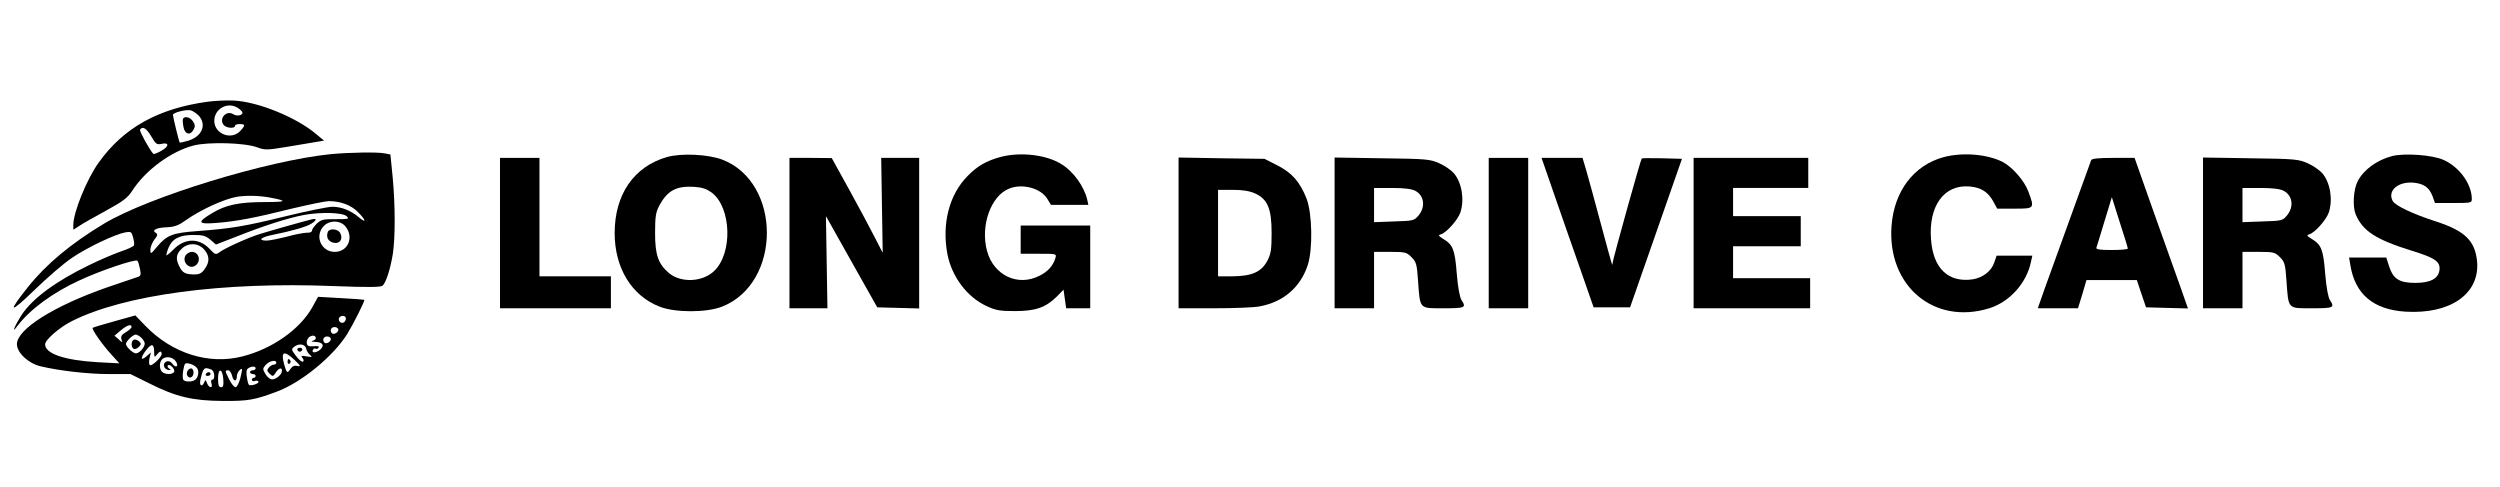 <?xml version="1.0" standalone="no"?>
<!DOCTYPE svg PUBLIC "-//W3C//DTD SVG 20010904//EN"
 "http://www.w3.org/TR/2001/REC-SVG-20010904/DTD/svg10.dtd">
<svg version="1.0" xmlns="http://www.w3.org/2000/svg"
 width="1330pt" height="259pt" viewBox="0 0 1330 259"
 preserveAspectRatio="xMidYMid meet">

<g transform="translate(0,259) scale(0.1,-0.1)"
fill="#000000" stroke="none">
<path d="M1106 2049 c-265 -36 -449 -139 -581 -324 -64 -89 -135 -265 -135
-332 l0 -25 33 21 c17 12 82 48 142 81 90 49 115 69 137 103 71 111 206 211
328 243 80 20 271 15 339 -10 40 -15 51 -15 165 4 66 11 137 23 155 26 l35 6
-40 33 c-105 90 -309 173 -439 180 -38 2 -101 -1 -139 -6z m162 -35 c12 -8 22
-19 22 -23 0 -16 -31 -21 -50 -8 -37 22 -77 -25 -50 -58 14 -17 60 -20 60 -5
0 6 11 10 25 10 31 0 31 -7 3 -37 -48 -51 -138 -15 -138 54 0 66 74 105 128
67z m-210 -40 c43 -49 16 -111 -58 -133 -23 -7 -43 -11 -44 -9 -4 5 -36 136
-36 147 0 12 70 30 95 24 11 -3 30 -16 43 -29z m-253 -110 c24 -41 29 -45 56
-39 42 9 38 -16 -6 -39 -19 -11 -37 -17 -39 -15 -22 24 -75 122 -71 129 13 21
34 8 60 -36z"/>
<path d="M974 1959 c-3 -5 -2 -24 2 -44 7 -40 36 -48 54 -14 9 16 8 26 -3 43
-15 22 -43 30 -53 15z"/>
<path d="M1760 1770 c-338 -34 -968 -227 -1207 -370 -176 -106 -307 -215 -405
-338 -110 -138 -98 -144 33 -17 68 66 159 145 203 174 81 55 226 124 283 135
30 5 33 3 41 -27 5 -18 7 -37 5 -42 -2 -6 -34 -21 -71 -33 -37 -13 -112 -45
-167 -72 -178 -86 -301 -177 -359 -264 -39 -61 -57 -106 -24 -61 66 88 189
179 334 245 112 52 295 113 305 103 4 -4 10 -24 14 -45 6 -32 4 -37 -17 -43
-12 -4 -81 -27 -153 -52 -286 -99 -485 -224 -485 -304 0 -45 61 -103 127 -118
102 -24 253 -41 363 -41 l114 0 101 -50 c141 -71 229 -92 390 -93 135 -1 169
5 289 50 130 49 296 185 372 304 32 52 97 180 92 184 -2 1 -58 6 -124 9 l-122
7 -32 -58 c-66 -116 -212 -219 -370 -259 -180 -46 -375 16 -517 163 l-53 55
-111 -31 c-62 -17 -114 -33 -116 -35 -7 -7 54 -93 102 -145 l40 -44 -115 6
c-175 10 -280 45 -280 95 0 24 76 90 141 123 280 141 801 211 1397 187 180 -7
247 -6 257 2 18 15 42 89 55 170 13 87 13 258 -1 407 l-12 121 -30 6 c-38 8
-190 5 -287 -4z m-324 -231 c97 -18 89 -24 -29 -24 -134 0 -206 -15 -277 -58
-84 -50 -79 -61 21 -53 105 8 200 26 405 77 89 21 176 39 193 39 62 0 119 -21
155 -58 44 -44 47 -63 5 -28 -42 36 -93 56 -141 56 -22 0 -131 -22 -242 -49
-224 -55 -296 -67 -472 -80 -137 -10 -165 -21 -218 -83 -34 -41 -36 -42 -36
-17 0 15 10 39 21 54 18 22 19 29 8 36 -24 14 2 28 59 30 41 2 62 10 100 37
77 55 203 113 272 125 49 8 117 7 176 -4z m409 -100 c14 -14 8 -15 -59 -15
-65 1 -77 -2 -100 -23 -14 -14 -26 -30 -26 -37 0 -8 -11 -13 -27 -12 -16 0
-64 -9 -107 -21 -44 -11 -92 -21 -108 -21 -48 0 -31 18 30 30 104 21 177 42
205 58 33 20 35 32 5 25 -34 -8 -215 -59 -276 -78 -62 -19 -188 -76 -216 -98
-18 -13 -22 -12 -51 19 -56 59 -131 58 -191 -2 -19 -20 -37 -34 -39 -32 -1 1
3 19 11 39 20 49 59 69 132 69 50 0 66 -4 91 -25 l30 -26 113 44 c147 58 266
96 353 113 91 17 209 14 230 -7z m-6 -55 c45 -57 12 -134 -58 -134 -72 0 -109
84 -59 137 31 33 90 32 117 -3z m-754 -120 c30 -33 32 -67 4 -105 -15 -22 -28
-29 -54 -29 -47 0 -64 8 -80 41 -21 40 -19 66 10 94 34 35 88 34 120 -1z m755
-368 c0 -20 -19 -31 -32 -18 -6 6 -7 15 -4 21 10 16 36 13 36 -3z m-1140 -45
c0 -6 -13 -18 -30 -28 -23 -13 -28 -22 -24 -38 7 -20 7 -20 -15 0 l-22 19 33
28 c33 28 58 36 58 19z m1100 -15 c0 -15 -24 -28 -34 -19 -13 14 -5 33 14 33
11 0 20 -6 20 -14z m-1048 -43 c10 -9 18 -23 18 -31 0 -20 -29 -52 -47 -52
-15 0 -53 35 -53 50 0 14 37 50 52 50 6 0 20 -7 30 -17z m928 -3 c0 -5 -8 -11
-17 -13 -10 -3 -4 -5 14 -6 42 -1 52 -20 24 -43 -23 -18 -47 -16 -35 3 3 5 9
7 14 4 5 -3 12 0 15 6 5 7 -4 9 -26 7 -27 -2 -34 1 -37 16 -2 11 4 25 13 33
18 12 35 9 35 -7z m80 -4 c0 -15 -24 -28 -34 -19 -13 14 -5 33 14 33 11 0 20
-6 20 -14z m-940 -69 c1 -29 2 -30 14 -14 16 20 26 22 26 4 0 -19 -57 -71 -64
-58 -4 5 -4 23 0 38 l7 28 -22 -19 c-32 -29 -36 -12 -6 28 31 41 45 39 45 -7z
m809 18 c2 -11 11 -26 20 -33 14 -12 12 -13 -18 -8 -28 5 -32 4 -22 -8 7 -8 8
-17 3 -20 -6 -3 -22 10 -37 30 -26 34 -26 36 -9 50 26 19 58 13 63 -11z m-61
-61 c31 -30 34 -35 14 -31 -15 4 -27 -1 -37 -16 -17 -25 -20 -23 -34 27 -18
67 1 73 57 20z m-633 -6 c19 -28 0 -39 -19 -12 -8 11 -20 15 -30 11 -23 -9
-16 -41 9 -45 16 -2 17 -1 5 7 -8 5 -11 13 -7 17 11 11 41 -22 33 -35 -9 -15
-49 -14 -64 1 -15 15 -15 51 0 66 19 19 56 14 73 -10z m535 -8 c0 -5 -6 -10
-14 -10 -7 0 -19 -7 -26 -16 -11 -12 -10 -18 4 -32 17 -16 19 -16 33 6 17 25
33 29 33 9 0 -21 -36 -49 -56 -45 -10 2 -25 15 -33 30 -14 24 -14 28 3 47 20
22 56 29 56 11z m-422 -28 c13 -17 7 -52 -12 -64 -16 -11 -54 -10 -61 2 -4 6
-4 29 0 51 7 38 9 40 34 34 14 -3 32 -13 39 -23z m312 -2 c0 -5 -7 -10 -15
-10 -8 0 -15 -4 -15 -10 0 -5 7 -10 15 -10 8 0 15 -4 15 -10 0 -5 -4 -10 -10
-10 -5 0 -10 -5 -10 -11 0 -6 7 -9 15 -6 8 4 17 2 20 -3 6 -10 -42 -26 -51
-17 -3 2 -8 21 -11 42 -4 26 -2 40 8 46 19 12 39 11 39 -1z m-236 -6 c18 -7
22 -54 5 -54 -6 0 -8 -9 -4 -20 9 -27 -13 -26 -24 2 -6 18 -9 19 -14 5 -11
-28 -28 -20 -21 11 15 66 19 71 58 56z m154 -48 c-7 -25 -18 -46 -25 -46 -7 0
-22 18 -33 40 -24 47 -24 50 -6 50 8 0 17 -14 21 -30 7 -31 25 -32 25 -1 0 16
20 44 27 37 2 -2 -2 -24 -9 -50z m-90 -4 c2 -33 0 -42 -12 -42 -12 0 -16 11
-16 46 0 59 24 55 28 -4z"/>
<path d="M1744 1356 c-10 -27 1 -50 29 -57 34 -9 54 19 37 51 -12 23 -58 27
-66 6z"/>
<path d="M990 1235 c-26 -32 13 -81 48 -59 34 22 22 74 -18 74 -10 0 -23 -7
-30 -15z"/>
<path d="M713 783 c-16 -6 -17 -39 -2 -49 6 -3 18 1 27 10 14 14 14 18 2 30
-8 7 -21 12 -27 9z"/>
<path d="M1582 729 c2 -6 8 -10 13 -10 5 0 11 4 13 10 2 6 -4 11 -13 11 -9 0
-15 -5 -13 -11z"/>
<path d="M1530 664 c0 -8 5 -12 10 -9 6 4 8 11 5 16 -9 14 -15 11 -15 -7z"/>
<path d="M996 613 c-8 -19 8 -38 23 -29 16 10 13 46 -3 46 -8 0 -17 -8 -20
-17z"/>
<path d="M1095 600 c-3 -5 1 -10 9 -10 9 0 16 5 16 10 0 6 -4 10 -9 10 -6 0
-13 -4 -16 -10z"/>
<path d="M3550 1755 c-177 -50 -280 -199 -280 -405 0 -185 90 -333 238 -391
82 -33 252 -33 334 0 317 125 317 661 0 782 -75 28 -215 35 -292 14z m237
-190 c104 -80 112 -322 12 -417 -62 -59 -176 -64 -240 -11 -57 49 -74 96 -74
213 0 88 4 111 22 145 43 81 91 107 186 101 44 -3 66 -11 94 -31z"/>
<path d="M5323 1755 c-76 -21 -122 -47 -174 -100 -99 -99 -139 -254 -109 -416
23 -120 104 -229 208 -277 49 -23 70 -27 152 -27 110 0 163 19 223 78 l35 36
7 -50 7 -49 64 0 64 0 0 220 0 220 -185 0 -185 0 0 -75 0 -75 96 0 c94 0 95 0
89 -22 -12 -41 -40 -73 -85 -95 -115 -59 -244 2 -279 132 -36 133 19 291 116
331 71 30 172 3 206 -56 l18 -30 100 0 99 0 -6 28 c-17 71 -73 149 -136 188
-80 51 -219 67 -325 39z"/>
<path d="M10340 1754 c-158 -43 -263 -180 -277 -365 -24 -319 225 -530 520
-439 109 34 199 135 222 248 l7 32 -95 0 -95 0 -12 -35 c-15 -47 -61 -82 -115
-91 -130 -19 -211 58 -222 212 -14 178 69 293 204 282 63 -5 99 -29 128 -81
l20 -37 93 0 c106 0 107 0 72 93 -21 56 -84 128 -135 155 -82 42 -214 53 -315
26z"/>
<path d="M12727 1760 c-81 -21 -152 -72 -184 -134 -23 -44 -28 -134 -11 -176
38 -89 106 -134 299 -194 124 -38 152 -58 147 -102 -5 -46 -48 -69 -128 -69
-86 0 -118 21 -140 88 l-15 47 -99 0 -99 0 7 -41 c25 -154 122 -236 292 -247
241 -15 398 96 382 268 -11 109 -64 161 -216 211 -128 41 -219 85 -233 110
-29 55 29 105 113 97 55 -6 82 -26 100 -74 l12 -34 98 0 c93 0 98 1 98 21 0
80 -67 172 -152 209 -60 26 -205 36 -271 20z"/>
<path d="M2660 1350 l0 -400 295 0 295 0 0 85 0 85 -190 0 -190 0 0 315 0 315
-105 0 -105 0 0 -400z"/>
<path d="M4200 1350 l0 -400 101 0 101 0 -4 245 -4 245 26 -46 c14 -25 75
-134 136 -242 l111 -197 112 -3 111 -3 0 401 0 400 -101 0 -101 0 4 -253 4
-252 -41 80 c-22 44 -83 157 -135 252 l-95 172 -112 1 -113 0 0 -400z"/>
<path d="M6270 1351 l0 -401 189 0 c103 0 213 4 242 10 126 23 217 101 256
219 28 85 24 276 -6 354 -35 89 -77 137 -155 177 l-69 35 -228 3 -229 4 0
-401z m407 210 c67 -31 88 -81 88 -211 0 -90 -4 -111 -23 -148 -32 -59 -82
-81 -184 -82 l-78 0 0 230 0 230 78 0 c54 0 89 -6 119 -19z"/>
<path d="M7100 1351 l0 -401 105 0 105 0 0 150 0 150 86 0 c80 0 87 -2 113
-28 25 -25 29 -36 35 -126 11 -153 5 -146 136 -146 115 0 122 3 95 44 -9 14
-19 67 -25 140 -10 128 -20 154 -72 185 -27 17 -28 20 -11 25 29 9 89 77 102
115 23 69 8 159 -34 209 -14 16 -48 40 -77 53 -50 22 -66 24 -305 27 l-253 4
0 -401z m429 224 c48 -25 56 -86 17 -132 -23 -27 -28 -28 -130 -31 l-106 -4 0
91 0 91 95 0 c65 0 105 -5 124 -15z"/>
<path d="M7920 1350 l0 -400 105 0 105 0 0 400 0 400 -105 0 -105 0 0 -400z"/>
<path d="M8271 1548 c39 -112 101 -291 139 -398 l68 -195 97 0 97 0 138 395
138 395 -105 3 c-58 1 -107 1 -109 -1 -6 -6 -154 -538 -155 -556 -1 -21 1 -27
-64 214 -31 116 -65 240 -76 278 l-20 67 -109 0 -109 0 70 -202z"/>
<path d="M9010 1350 l0 -400 310 0 310 0 0 80 0 80 -205 0 -205 0 0 85 0 85
180 0 180 0 0 80 0 80 -180 0 -180 0 0 75 0 75 200 0 200 0 0 80 0 80 -305 0
-305 0 0 -400z"/>
<path d="M11125 1738 c-9 -23 -206 -571 -246 -680 l-38 -108 107 0 107 0 23
75 22 75 134 0 134 0 24 -72 25 -73 111 -3 112 -3 -45 128 c-25 70 -89 251
-143 401 l-96 272 -113 0 c-82 0 -115 -4 -118 -12z m195 -470 c0 -5 -39 -8
-86 -8 -64 0 -85 3 -81 13 2 6 22 69 43 140 l39 128 42 -133 c24 -73 43 -136
43 -140z"/>
<path d="M11720 1351 l0 -401 105 0 105 0 0 150 0 150 86 0 c80 0 87 -2 113
-28 25 -25 29 -36 35 -126 11 -153 5 -146 136 -146 115 0 122 3 95 44 -9 14
-19 67 -25 140 -10 128 -20 154 -72 185 -27 17 -28 20 -11 25 29 9 89 77 102
115 23 69 8 159 -34 209 -14 16 -48 40 -77 53 -50 22 -66 24 -305 27 l-253 4
0 -401z m429 224 c48 -25 56 -86 17 -132 -23 -27 -28 -28 -130 -31 l-106 -4 0
91 0 91 95 0 c65 0 105 -5 124 -15z"/>
</g>
</svg>
